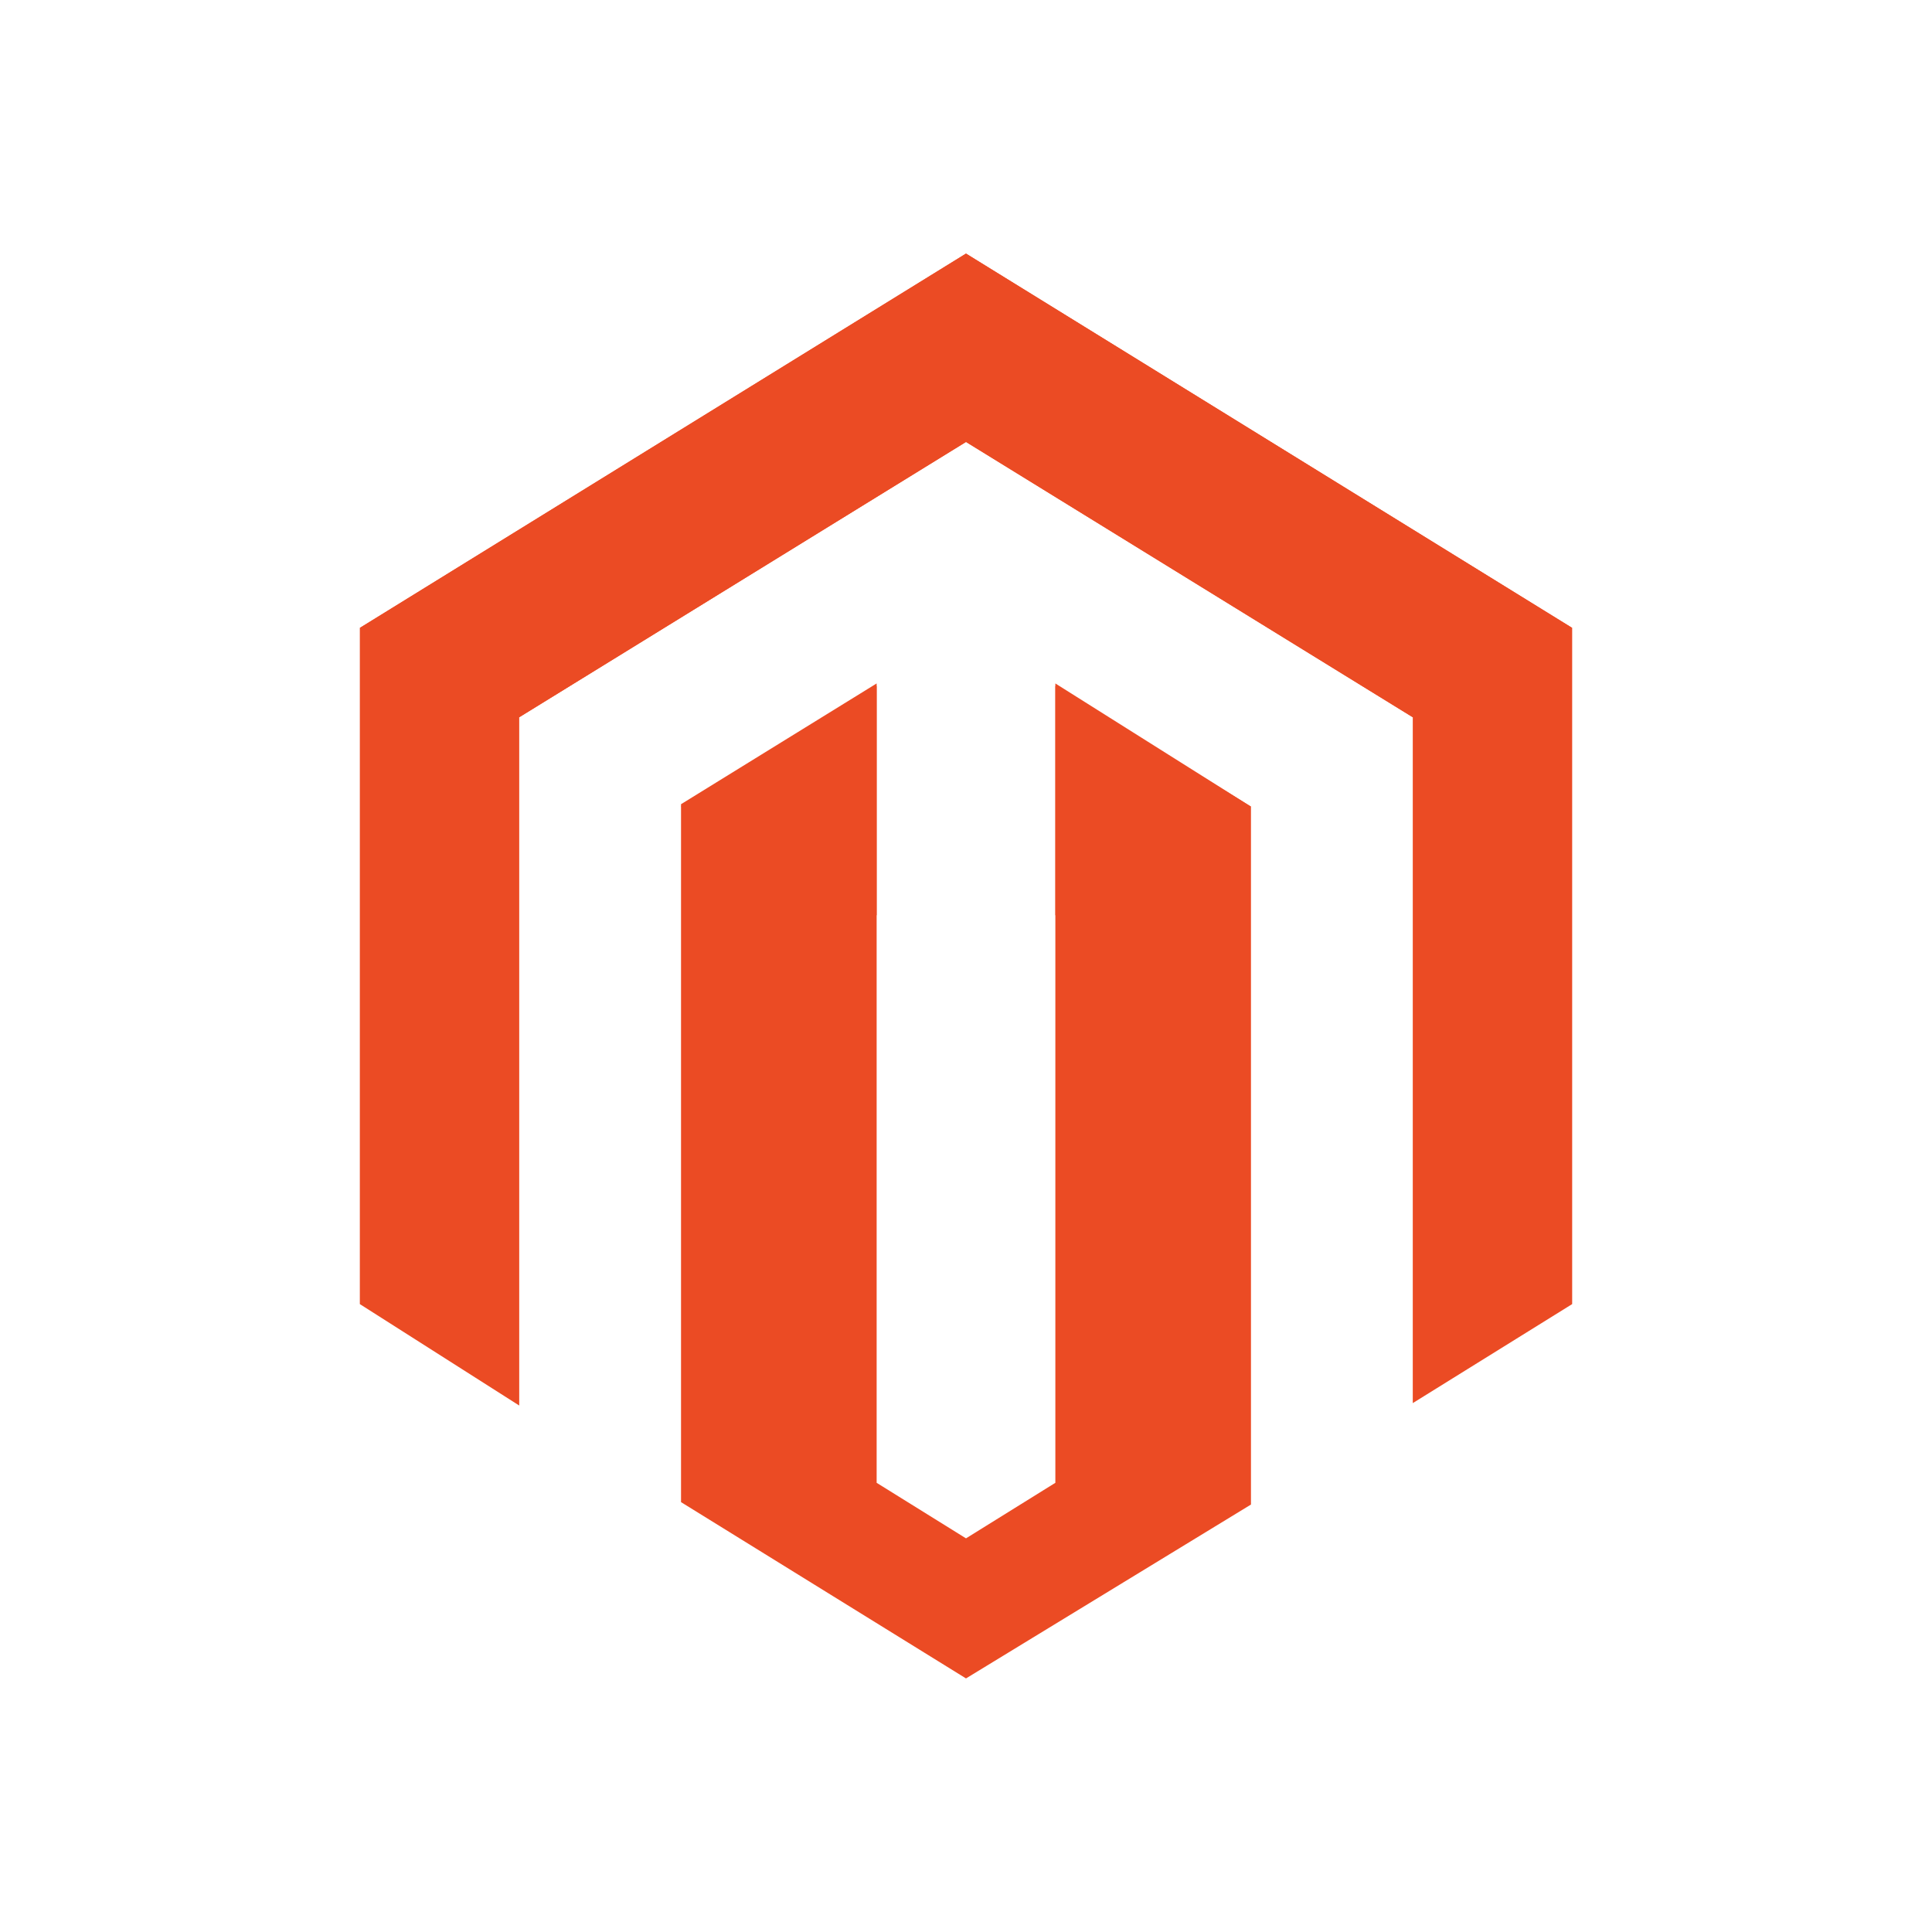<svg xmlns="http://www.w3.org/2000/svg" viewBox="0 0 80 80"><g fill-rule="evenodd" clip-rule="evenodd" fill="#EB4B24"><path d="M58.5 58.1V29.7L40 18.3 21.5 29.7v28.5L14.9 54V26L40 10.5 65.1 26v28l-6.6 4.1zm-22.2 3.3l3.7 2.3 3.7-2.3v-33l8.1 5v28.9L40 69.5l-11.8-7.3V33.3l8.1-5v33.1z"/><path d="M58.5 29.7L40 18.3 21.5 29.7 14.9 26 40 10.5 65.1 26l-6.6 3.7zm-6.7 3.7l-8.1 4.5v-9.6l8.1 5.1zm-15.5 4.5l-8.1-4.5 8.1-5v9.5z"/></g></svg>